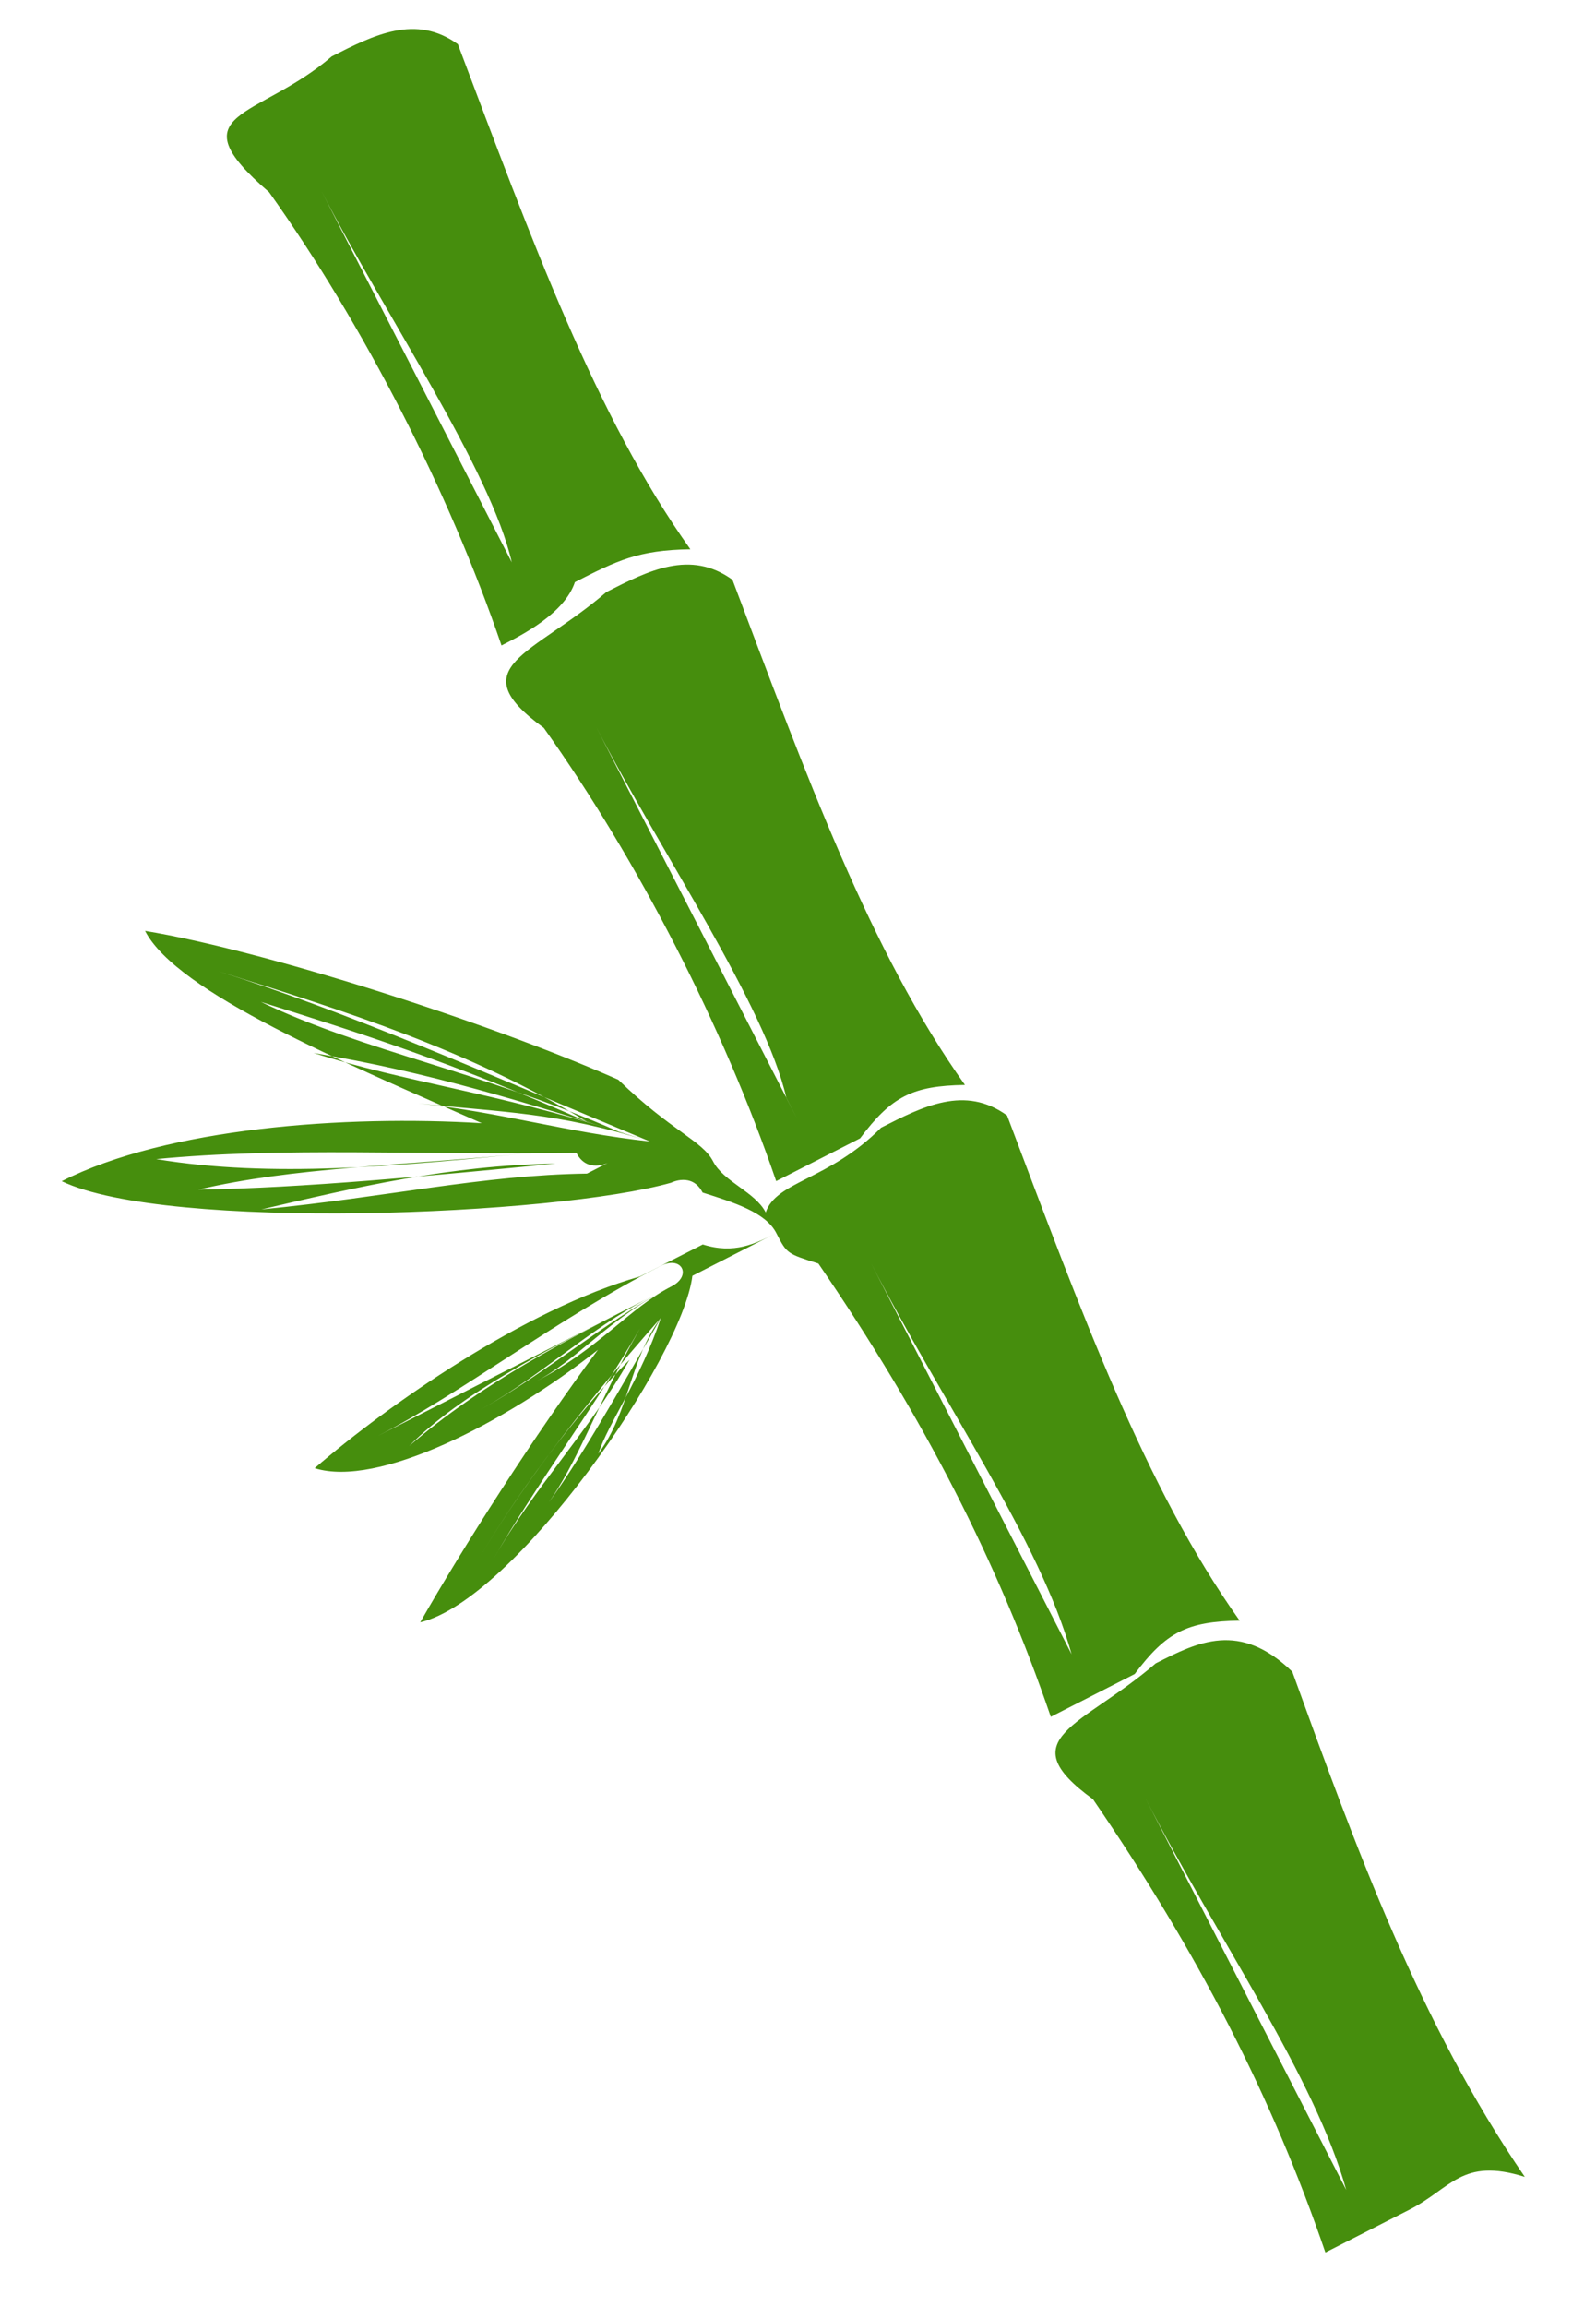 <svg width="18" height="26" viewBox="0 0 18 26" fill="none" xmlns="http://www.w3.org/2000/svg">
<path fill-rule="evenodd" clip-rule="evenodd" d="M15.183 24.68C14.824 23.398 13.754 21.893 12.92 20.268C13.634 21.661 14.349 23.054 15.183 24.68ZM17.197 24.533C16.007 22.796 15.291 20.818 14.575 18.84C13.981 18.264 13.507 18.505 13.034 18.746C12.207 19.46 11.378 19.589 12.327 20.277C13.517 22.014 14.351 23.639 14.948 25.385C15.185 25.265 15.658 25.024 15.895 24.903C16.368 24.662 16.486 24.31 17.197 24.533ZM12.086 18.643C11.727 17.361 10.656 15.857 9.822 14.231C10.537 15.624 11.252 17.018 12.086 18.643ZM8.869 12.374C8.63 11.325 7.44 9.588 6.725 8.194C7.44 9.588 8.036 10.748 8.989 12.606C8.989 12.606 8.989 12.606 8.869 12.374ZM10.883 12.227C9.813 10.723 9.096 8.745 8.261 6.534C7.786 6.19 7.313 6.431 6.839 6.672C6.012 7.386 5.183 7.515 6.133 8.203C7.203 9.708 8.156 11.566 8.754 13.311C8.99 13.191 9.463 12.95 9.7 12.829C10.054 12.357 10.291 12.236 10.883 12.227ZM5.772 6.337C5.532 5.288 4.343 3.551 3.628 2.158C4.343 3.551 4.938 4.712 5.891 6.569L5.772 6.337ZM7.786 6.19C6.715 4.686 5.999 2.708 5.164 0.498C4.689 0.154 4.215 0.395 3.742 0.635C2.915 1.349 1.966 1.246 3.035 2.166C4.106 3.671 5.059 5.529 5.656 7.274C5.893 7.154 6.366 6.913 6.484 6.56C6.957 6.32 7.194 6.199 7.786 6.19ZM7.33 12.864C6.382 12.761 5.671 12.538 4.722 12.435C5.671 12.538 6.263 12.529 7.33 12.864C5.907 12.417 4.84 12.082 3.536 11.867C4.603 12.202 5.552 12.306 6.975 12.752C5.432 12.073 4.128 11.858 2.942 11.291C4.009 11.626 5.077 11.961 6.619 12.641C5.313 11.841 3.89 11.394 2.467 10.947C3.89 11.394 5.432 12.073 7.33 12.864C7.686 12.976 7.686 12.976 7.33 12.864ZM6.857 13.105C6.857 13.105 6.62 13.226 6.501 12.993C4.724 13.019 3.183 12.925 1.762 13.063C3.066 13.278 4.487 13.14 5.909 13.002C4.487 13.14 3.303 13.157 2.237 13.407C3.422 13.389 4.843 13.252 6.265 13.114C5.08 13.131 4.014 13.381 2.948 13.63C4.37 13.492 5.436 13.243 6.62 13.226C5.791 13.355 4.962 13.484 4.133 13.613C4.962 13.484 5.791 13.355 6.62 13.226C6.857 13.105 6.857 13.105 6.857 13.105ZM7.572 14.498C7.099 14.739 6.744 15.212 6.035 15.573C6.508 15.333 6.862 14.86 7.572 14.498C6.862 14.86 6.035 15.573 5.325 15.935C6.035 15.573 6.625 14.98 7.335 14.619C6.389 15.1 5.442 15.582 4.615 16.296C5.205 15.703 6.152 15.221 7.099 14.739C6.152 15.221 5.205 15.703 4.259 16.184C5.205 15.703 6.27 14.868 7.453 14.266C7.689 14.146 7.809 14.378 7.572 14.498ZM7.691 14.73C7.454 14.851 7.454 14.851 7.454 14.851C6.509 15.917 5.801 16.863 5.329 17.689C5.801 16.863 6.509 15.917 7.1 15.324C6.629 16.15 6.038 16.743 5.566 17.569C6.038 16.743 6.746 15.797 7.218 14.971C6.746 15.797 6.511 16.502 6.157 16.975C6.511 16.502 6.983 15.677 7.454 14.851C7.219 15.556 6.865 16.029 6.748 16.382C7.102 15.909 7.1 15.324 7.454 14.851L7.691 14.73ZM8.282 14.137C8.518 14.017 8.518 14.017 8.755 13.896C8.874 14.128 8.874 14.128 9.23 14.24C10.42 15.977 11.254 17.602 11.851 19.348C12.088 19.228 12.561 18.987 12.797 18.866C13.152 18.393 13.388 18.273 13.981 18.264C12.91 16.759 12.194 14.781 11.358 12.571C10.883 12.227 10.41 12.468 9.937 12.709C9.346 13.303 8.754 13.311 8.636 13.664C8.517 13.432 8.161 13.32 8.042 13.088C7.923 12.856 7.567 12.744 6.973 12.168C5.431 11.489 2.94 10.706 1.636 10.491C1.994 11.188 3.892 11.979 5.434 12.658C3.893 12.564 1.879 12.71 0.696 13.312C1.883 13.88 6.266 13.699 7.569 13.329C7.569 13.329 7.805 13.208 7.924 13.44C8.28 13.552 8.636 13.664 8.755 13.896C8.518 14.017 8.282 14.137 7.926 14.025C7.926 14.025 7.689 14.146 7.216 14.386C5.914 14.757 4.376 15.832 3.549 16.546C4.26 16.769 5.68 16.047 6.744 15.212C6.036 16.158 5.21 17.457 4.739 18.283C5.804 18.033 7.693 15.315 7.809 14.378C8.045 14.257 8.045 14.257 8.282 14.137Z" fill="#468E0D"/>
</svg>
